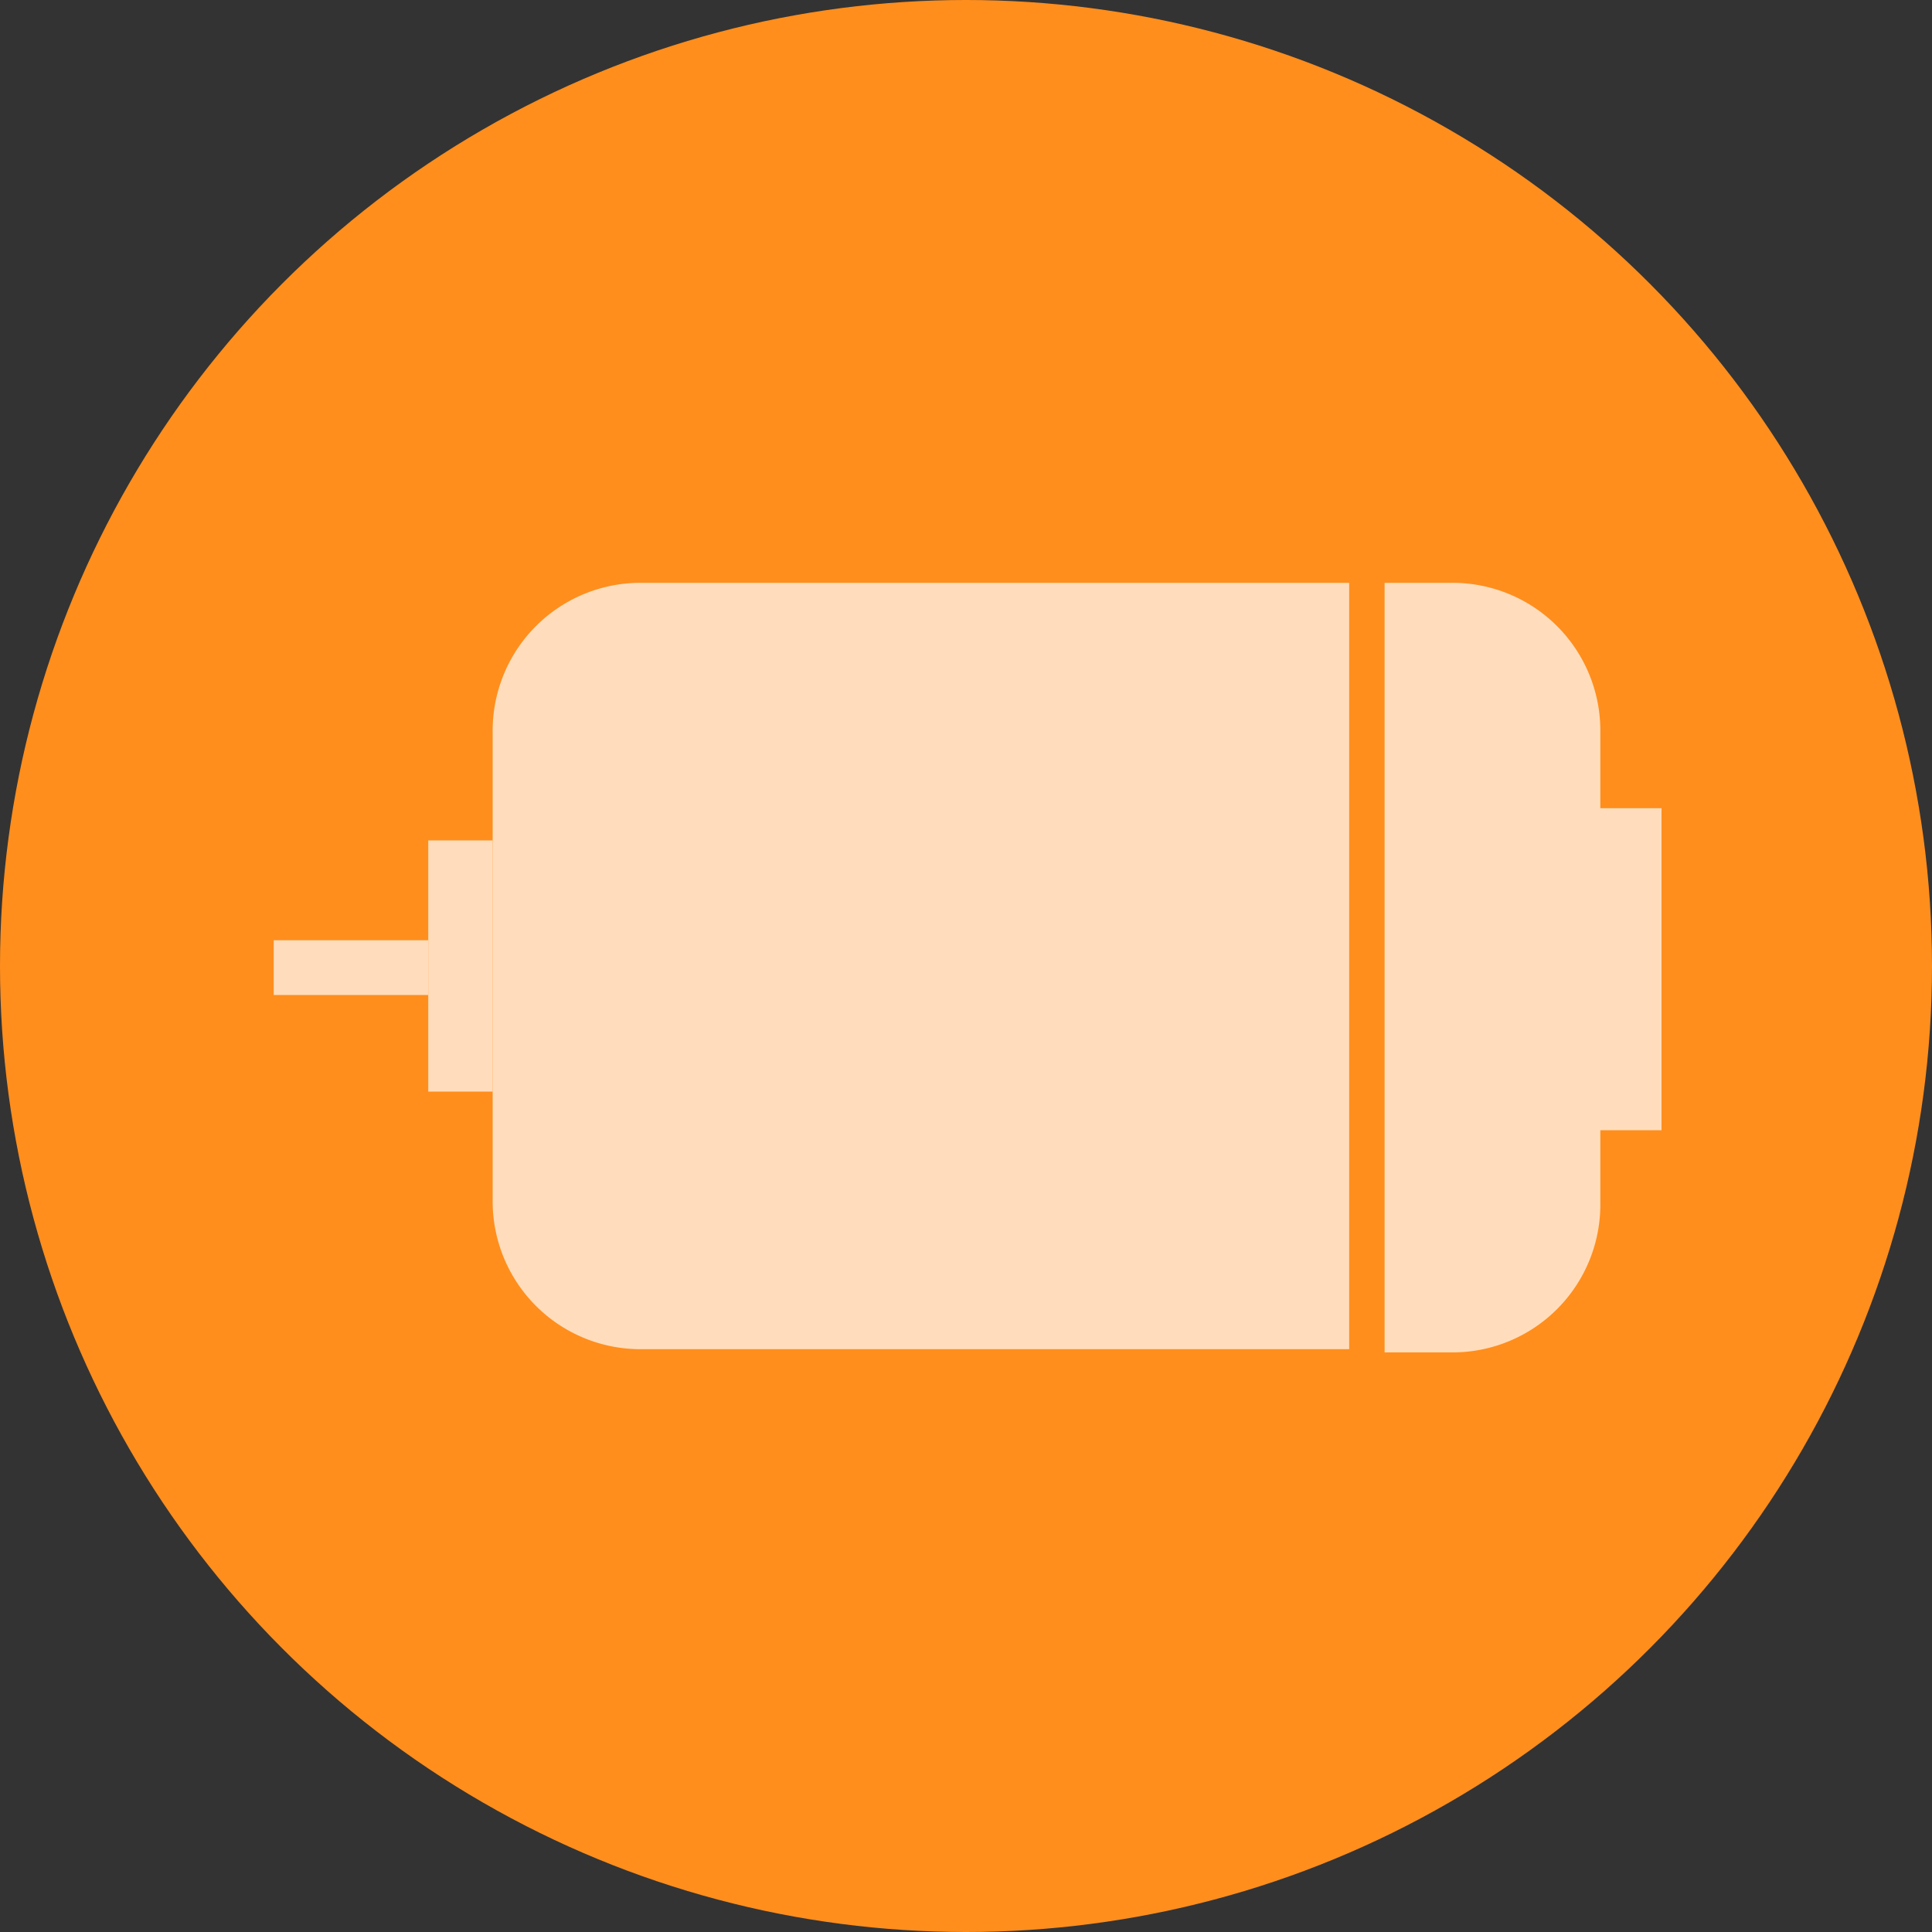<svg xmlns="http://www.w3.org/2000/svg" viewBox="0 0 60 60"><rect x="0" y="0" width="60" height="60" fill="#333333" stroke="none"/><defs><style>.cls-1{fill:#ff8e1d;}.cls-2{opacity:0.7;}.cls-3{fill:#fff;}</style></defs><title>자산 15</title><g id="레이어_2" data-name="레이어 2"><g id="레이어_1-2" data-name="레이어 1"><circle class="cls-1" cx="30" cy="30" r="30"/><g class="cls-2"><rect class="cls-3" x="8.5" y="29.2" width="4.8" height="1.7"/><path class="cls-3" d="M49.7,25V22.7a4.59,4.59,0,0,0-4.6-4.6H43V42h2.1a4.59,4.59,0,0,0,4.6-4.6V35.1h1.9v-10H49.7Z"/><rect class="cls-3" x="13.3" y="26.1" width="2" height="7.8"/><path class="cls-3" d="M19.9,18.1a4.59,4.59,0,0,0-4.6,4.6V37.3a4.59,4.59,0,0,0,4.6,4.6h22V18.1Z"/></g></g></g></svg>